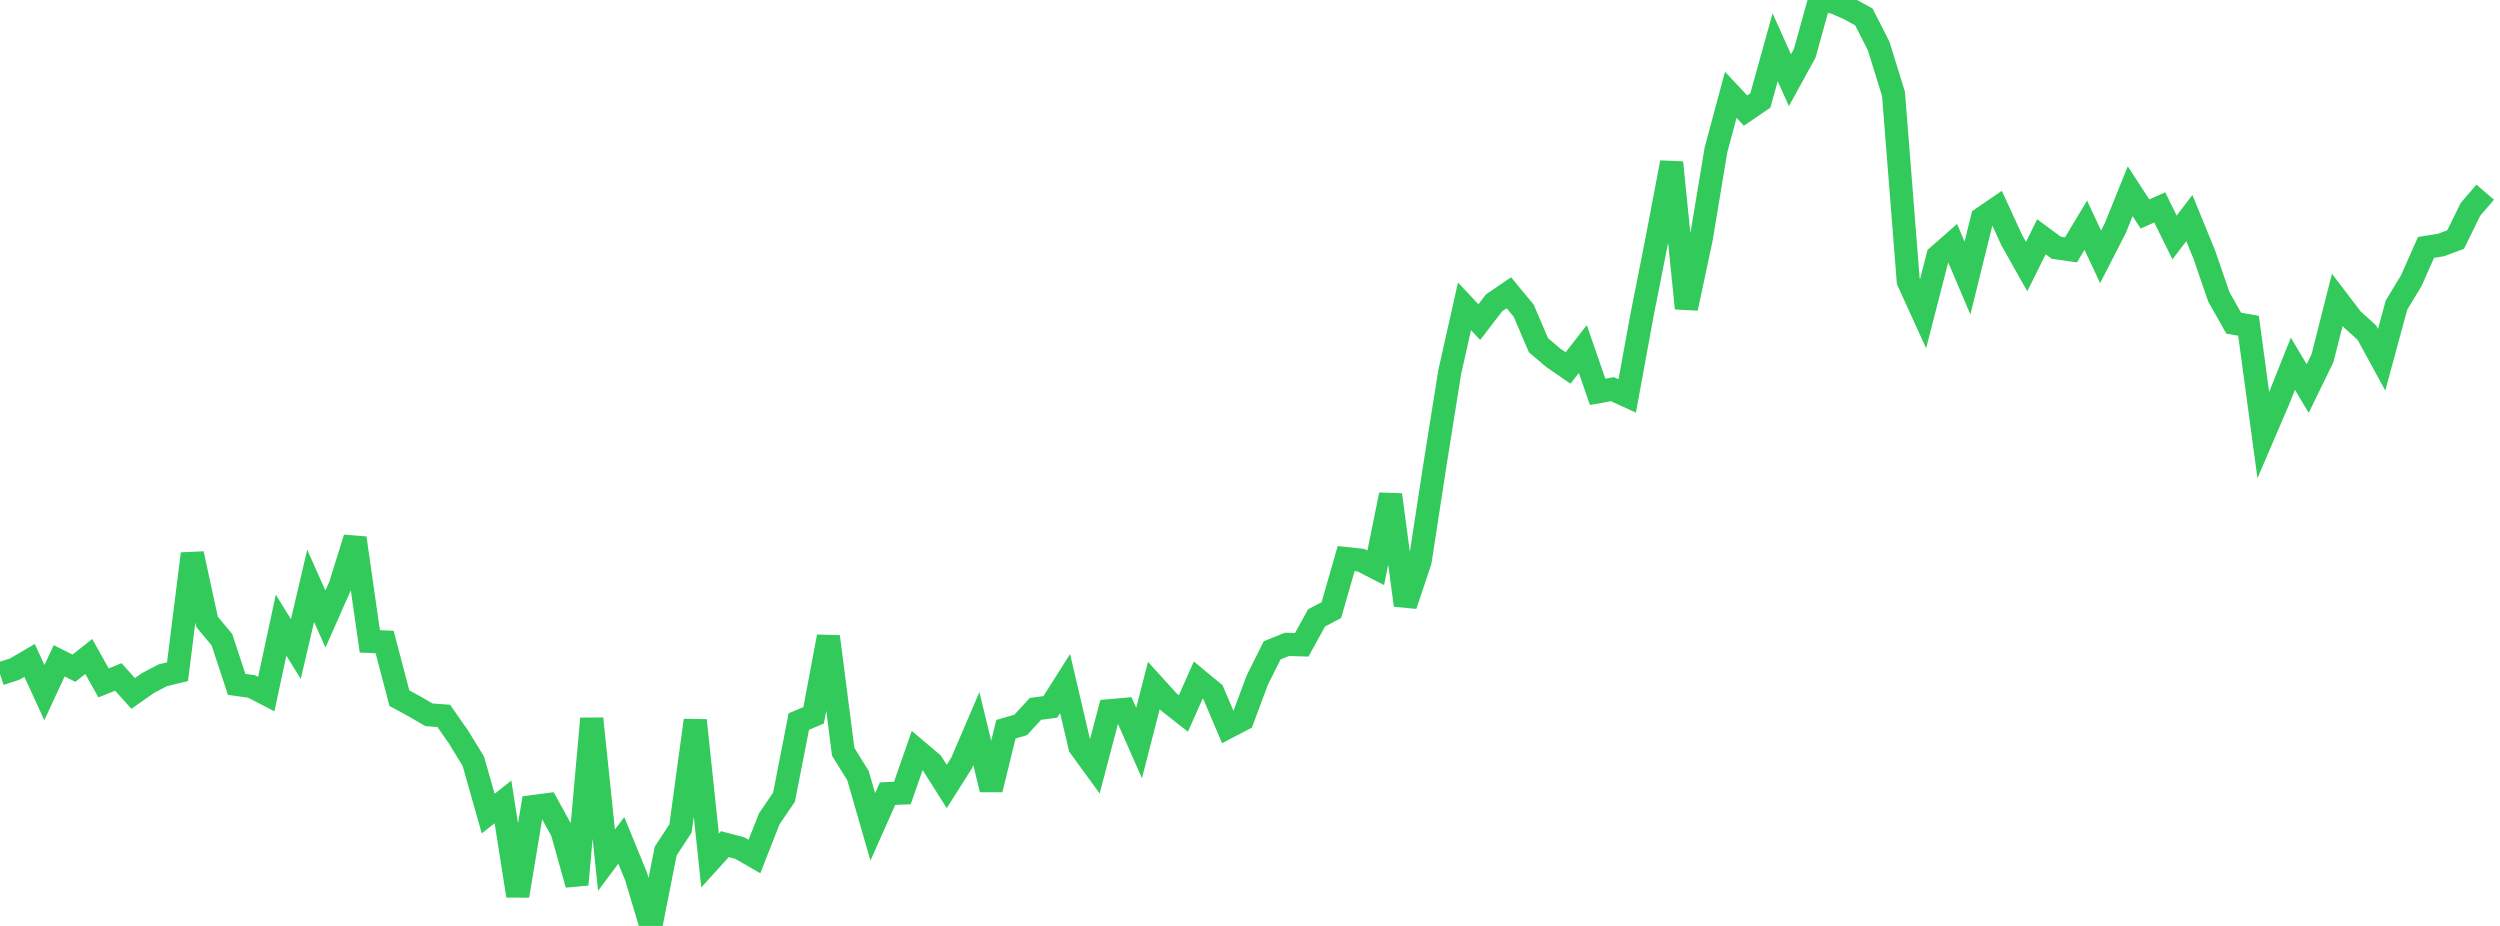<?xml version="1.0" standalone="no"?>
<!DOCTYPE svg PUBLIC "-//W3C//DTD SVG 1.1//EN" "http://www.w3.org/Graphics/SVG/1.1/DTD/svg11.dtd">

<svg width="135" height="50" viewBox="0 0 135 50" preserveAspectRatio="none" 
  xmlns="http://www.w3.org/2000/svg"
  xmlns:xlink="http://www.w3.org/1999/xlink">


<polyline points="0.0, 36.391 0.799, 36.13 1.598, 35.662 2.396, 37.401 3.195, 35.684 3.994, 36.082 4.793, 35.449 5.592, 36.876 6.391, 36.555 7.189, 37.445 7.988, 36.885 8.787, 36.466 9.586, 36.273 10.385, 29.902 11.183, 33.584 11.982, 34.54 12.781, 36.958 13.58, 37.068 14.379, 37.48 15.178, 33.76 15.976, 35.048 16.775, 31.637 17.574, 33.429 18.373, 31.622 19.172, 29.056 19.97, 34.635 20.769, 34.666 21.568, 37.702 22.367, 38.135 23.166, 38.6 23.964, 38.658 24.763, 39.805 25.562, 41.112 26.361, 43.934 27.16, 43.303 27.959, 48.372 28.757, 43.558 29.556, 43.454 30.355, 44.907 31.154, 47.765 31.953, 38.806 32.751, 46.448 33.55, 45.378 34.349, 47.331 35.148, 50.0 35.947, 45.957 36.746, 44.739 37.544, 38.9 38.343, 46.467 39.142, 45.584 39.941, 45.793 40.74, 46.253 41.538, 44.22 42.337, 43.045 43.136, 38.964 43.935, 38.627 44.734, 34.379 45.533, 40.597 46.331, 41.881 47.13, 44.652 47.929, 42.857 48.728, 42.823 49.527, 40.534 50.325, 41.208 51.124, 42.472 51.923, 41.208 52.722, 39.344 53.521, 42.633 54.32, 39.377 55.118, 39.146 55.917, 38.278 56.716, 38.174 57.515, 36.912 58.314, 40.32 59.112, 41.416 59.911, 38.381 60.71, 38.309 61.509, 40.124 62.308, 37.019 63.107, 37.9 63.905, 38.526 64.704, 36.727 65.503, 37.386 66.302, 39.264 67.101, 38.849 67.899, 36.711 68.698, 35.117 69.497, 34.796 70.296, 34.819 71.095, 33.365 71.893, 32.946 72.692, 30.164 73.491, 30.25 74.29, 30.661 75.089, 26.717 75.888, 32.682 76.686, 30.308 77.485, 25.11 78.284, 20.098 79.083, 16.542 79.882, 17.394 80.68, 16.353 81.479, 15.809 82.278, 16.773 83.077, 18.642 83.876, 19.32 84.675, 19.87 85.473, 18.847 86.272, 21.16 87.071, 21.015 87.87, 21.381 88.669, 17.014 89.467, 12.979 90.266, 8.776 91.065, 16.647 91.864, 12.898 92.663, 8.094 93.462, 5.121 94.26, 5.972 95.059, 5.427 95.858, 2.554 96.657, 4.331 97.456, 2.875 98.254, 0.0 99.053, 0.126 99.852, 0.476 100.651, 0.917 101.45, 2.488 102.249, 5.071 103.047, 15.182 103.846, 16.939 104.645, 13.836 105.444, 13.134 106.243, 15.015 107.041, 11.785 107.84, 11.238 108.639, 12.975 109.438, 14.396 110.237, 12.787 111.036, 13.377 111.834, 13.492 112.633, 12.16 113.432, 13.869 114.231, 12.309 115.03, 10.327 115.828, 11.554 116.627, 11.2 117.426, 12.825 118.225, 11.775 119.024, 13.728 119.822, 16.04 120.621, 17.452 121.42, 17.59 122.219, 23.502 123.018, 21.641 123.817, 19.641 124.615, 20.982 125.414, 19.344 126.213, 16.191 127.012, 17.24 127.811, 17.962 128.609, 19.426 129.408, 16.48 130.207, 15.159 131.006, 13.359 131.805, 13.232 132.604, 12.937 133.402, 11.309 134.201, 10.377" fill="none" stroke="#32ca5b" stroke-width="1.25"/>

</svg>